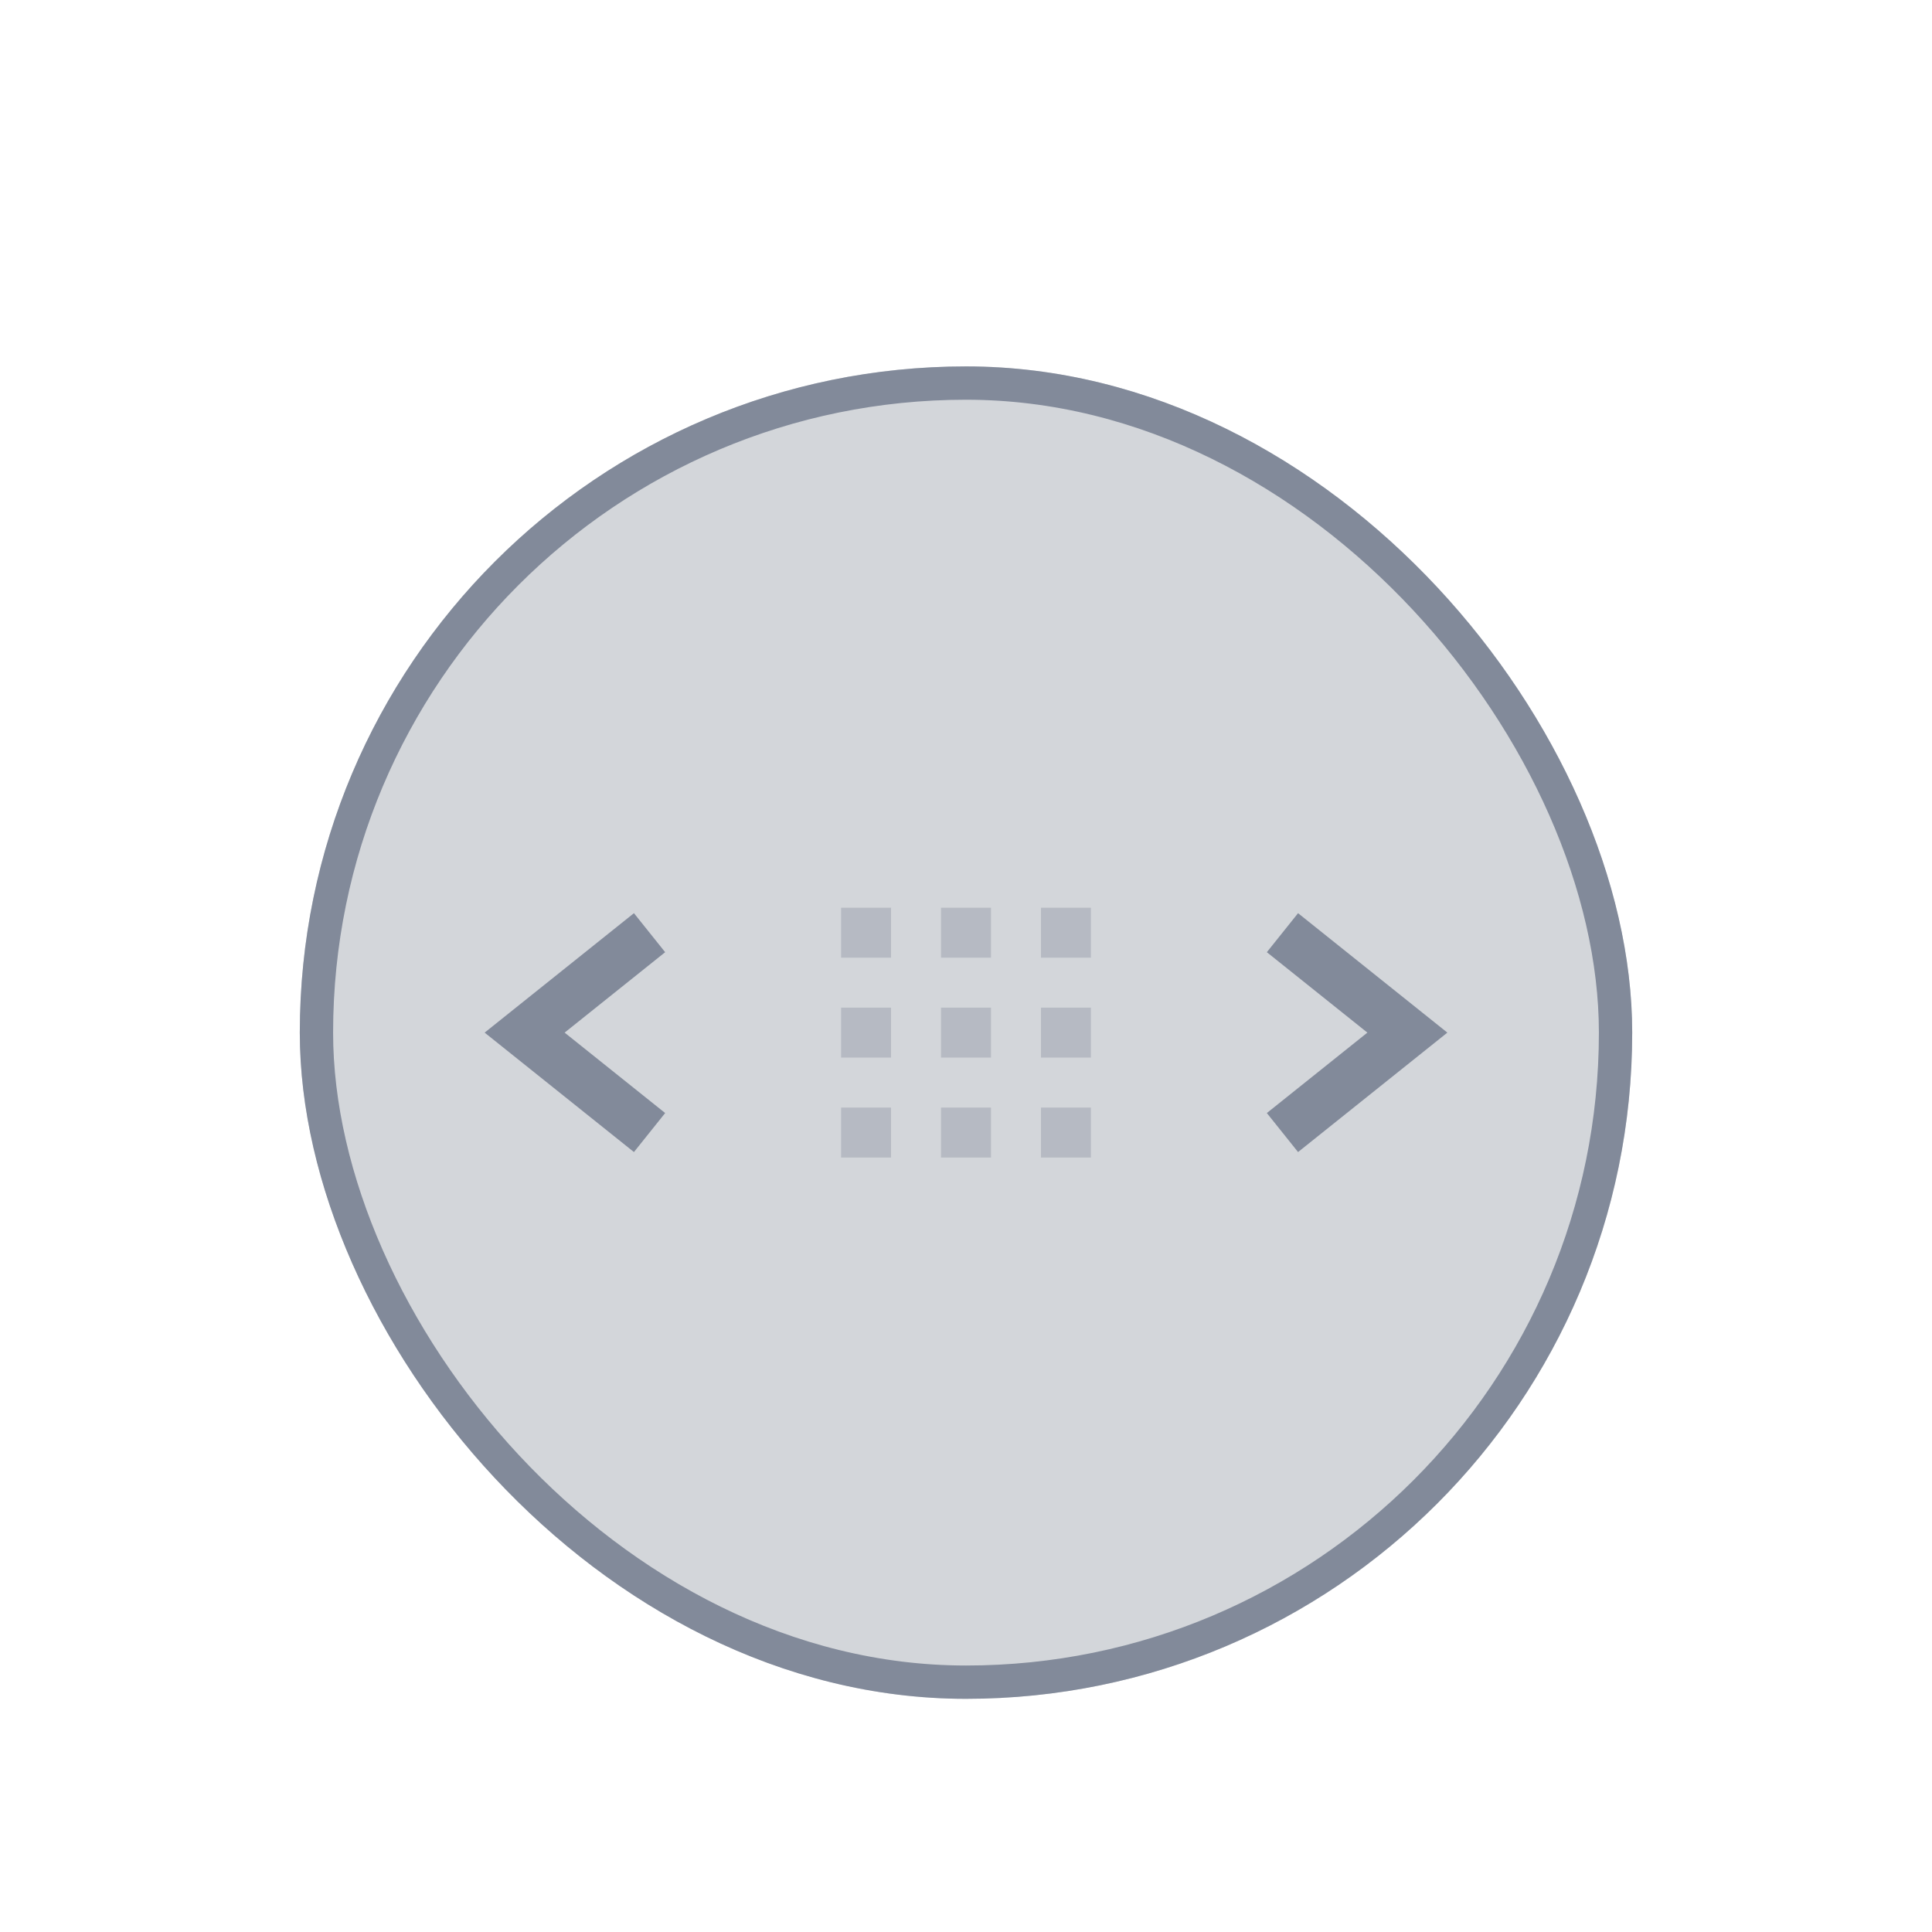 <svg width="58" height="58" viewBox="0 0 58 58" fill="none" xmlns="http://www.w3.org/2000/svg">
<g filter="url(#filter0_d_2879_76927)">
<rect x="9" y="9" width="40" height="40" rx="20" fill="#D3D6DA"/>
<rect x="9.5" y="9.5" width="39" height="39" rx="19.5" stroke="#828A9A"/>
<path d="M19.5 32L15.75 29L19.5 26" stroke="#828A9A" stroke-width="1.5"/>
<rect x="25.25" y="25.25" width="1.5" height="1.5" fill="#B6BAC3"/>
<rect x="25.25" y="28.25" width="1.5" height="1.5" fill="#B6BAC3"/>
<rect x="25.25" y="31.25" width="1.5" height="1.5" fill="#B6BAC3"/>
<rect x="28.25" y="25.25" width="1.5" height="1.5" fill="#B6BAC3"/>
<rect x="28.25" y="28.25" width="1.5" height="1.5" fill="#B6BAC3"/>
<rect x="28.25" y="31.25" width="1.5" height="1.5" fill="#B6BAC3"/>
<rect x="31.25" y="25.25" width="1.5" height="1.5" fill="#B6BAC3"/>
<rect x="31.25" y="28.25" width="1.5" height="1.5" fill="#B6BAC3"/>
<rect x="31.25" y="31.25" width="1.5" height="1.5" fill="#B6BAC3"/>
<path d="M38.5 26L42.25 29L38.5 32" stroke="#828A9A" stroke-width="1.5"/>
</g>
<defs>
<filter id="filter0_d_2879_76927" x="3" y="5" width="52" height="52" filterUnits="userSpaceOnUse" color-interpolation-filters="sRGB">
<feFlood flood-opacity="0" result="BackgroundImageFix"/>
<feColorMatrix in="SourceAlpha" type="matrix" values="0 0 0 0 0 0 0 0 0 0 0 0 0 0 0 0 0 0 127 0" result="hardAlpha"/>
<feOffset dy="2"/>
<feGaussianBlur stdDeviation="3"/>
<feComposite in2="hardAlpha" operator="out"/>
<feColorMatrix type="matrix" values="0 0 0 0 0 0 0 0 0 0 0 0 0 0 0 0 0 0 0.6 0"/>
<feBlend mode="normal" in2="BackgroundImageFix" result="effect1_dropShadow_2879_76927"/>
<feBlend mode="normal" in="SourceGraphic" in2="effect1_dropShadow_2879_76927" result="shape"/>
</filter>
</defs>
</svg>

